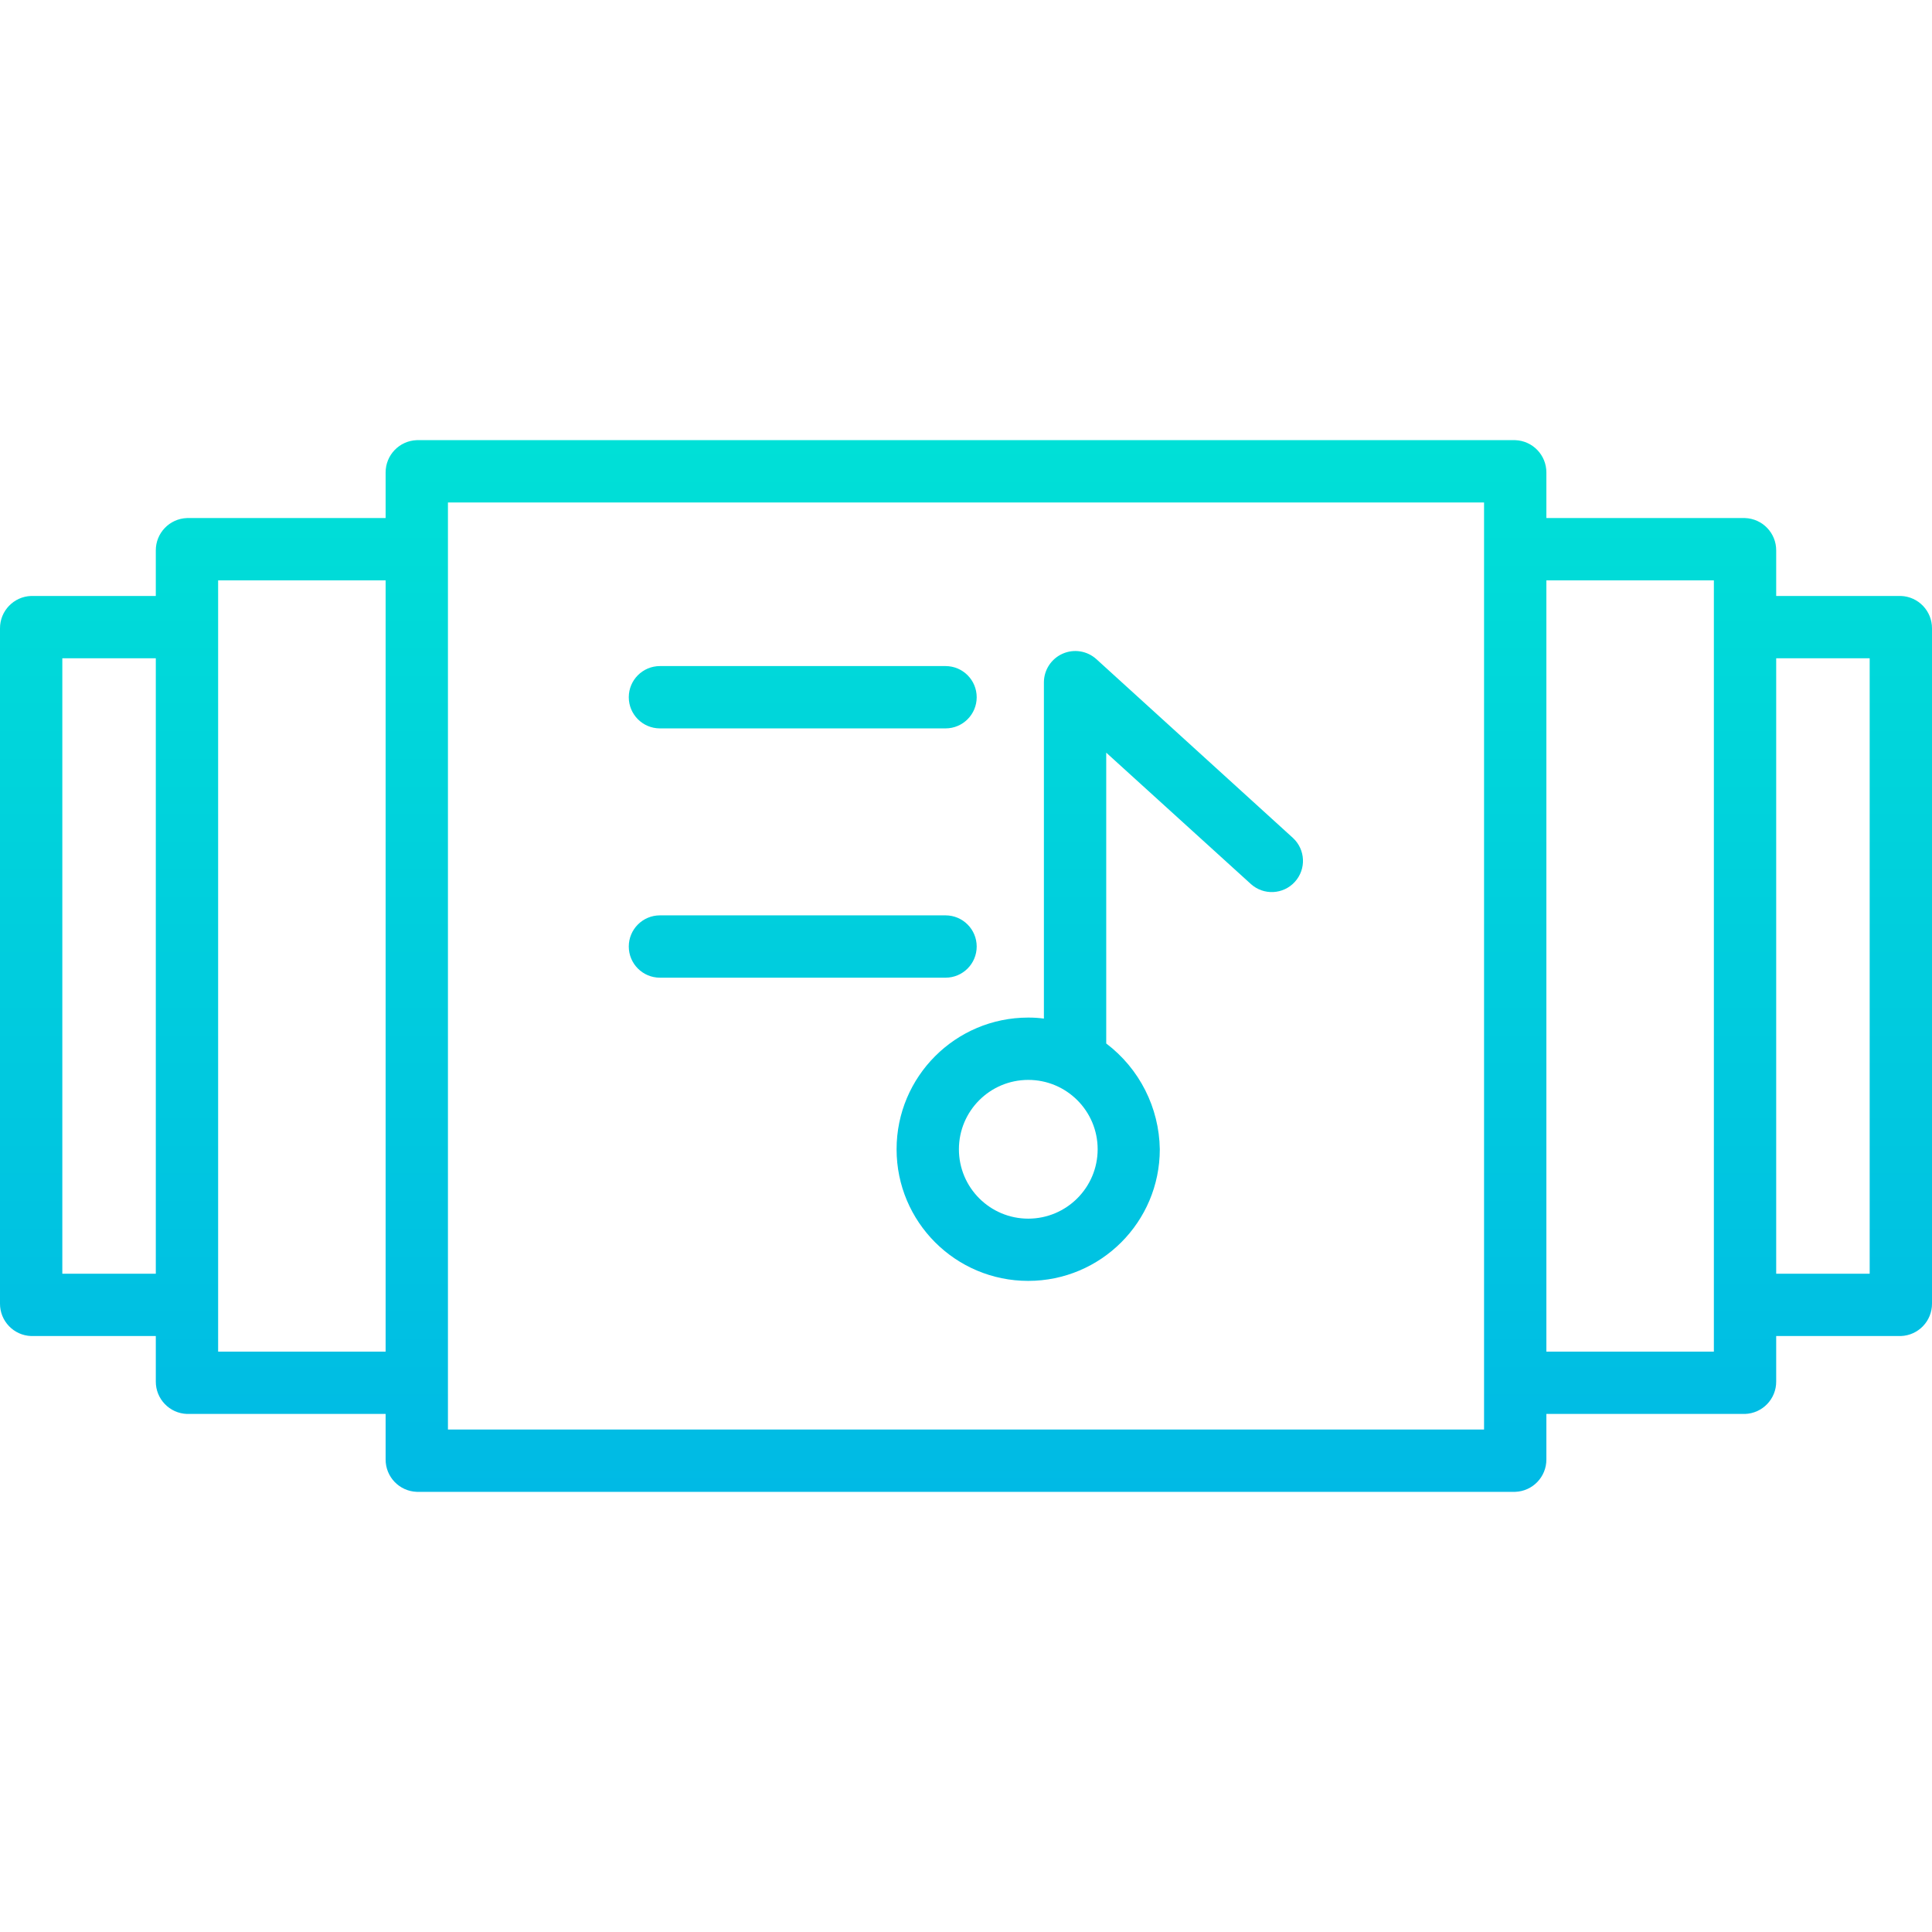 <svg height="496pt" viewBox="0 -113 496 496" width="496pt" xmlns="http://www.w3.org/2000/svg" xmlns:xlink="http://www.w3.org/1999/xlink"><linearGradient id="a"><stop offset="0" stop-color="#00efd1"/><stop offset="1" stop-color="#00acea"/></linearGradient><linearGradient id="b" gradientUnits="userSpaceOnUse" x1="282.366" x2="282.366" xlink:href="#a" y1="-106.233" y2="369.18"/><linearGradient id="c" gradientUnits="userSpaceOnUse" x1="206.087" x2="206.087" xlink:href="#a" y1="-106.233" y2="369.18"/><linearGradient id="d" gradientUnits="userSpaceOnUse" x1="248" x2="248" xlink:href="#a" y1="-106.233" y2="369.18"/><path d="m230.18 182.051c0 18.66 15.125 33.789 33.785 33.789s33.789-15.129 33.789-33.789c-.156-10.688-5.23-20.707-13.754-27.16v-74.664l37.145 33.738c3.273 2.945 8.309 2.695 11.273-.559 2.969-3.25 2.754-8.285-.477-11.277l-50.473-45.91c-2.355-2.129-5.742-2.68-8.648-1.402-2.91 1.277-4.797 4.145-4.82 7.32v86.363c-1.344-.18-2.703-.266-4.059-.258-18.656.023-33.766 15.156-33.762 33.809zm33.809 17.812c-9.836 0-17.809-7.977-17.809-17.812 0-9.836 7.973-17.809 17.809-17.809 9.836 0 17.812 7.973 17.812 17.809-.012 9.832-7.98 17.801-17.812 17.812zm0 0" fill="url(#b)"/><g fill="url(#c)"><path d="m169.426 74h73.32c4.418 0 8-3.582 8-8s-3.582-8-8-8h-73.32c-4.418 0-8 3.582-8 8s3.582 8 8 8zm0 0"/><path d="m169.426 106h73.32c4.418 0 8-3.582 8-8s-3.582-8-8-8h-73.32c-4.418 0-8 3.582-8 8s3.582 8 8 8zm0 0"/><path d="m169.426 138h73.32c4.418 0 8-3.582 8-8s-3.582-8-8-8h-73.32c-4.418 0-8 3.582-8 8s3.582 8 8 8zm0 0"/></g><path d="m488 40h-32v-11.668c.027-4.484-3.52-8.176-8-8.332h-51v-11.668c.027-4.484-3.52-8.176-8-8.332h-282c-4.48.156-8.023 3.848-8 8.332v11.668h-51c-4.48.156-8.023 3.848-8 8.332v11.668h-32c-4.48.156-8.023 3.848-8 8.332v173.336c-.023 4.484 3.52 8.176 8 8.332h32v11.668c-.023 4.484 3.52 8.176 8 8.332h51v11.668c-.023 4.484 3.52 8.176 8 8.332h282c4.48-.156 8.027-3.848 8-8.332v-11.668h51c4.48-.156 8.027-3.848 8-8.332v-11.668h32c4.48-.156 8.027-3.848 8-8.332v-173.336c.027-4.484-3.52-8.176-8-8.332zm-472 174v-158h24v158zm40 20v-198h43v198zm325 20h-266v-238h266zm59-20h-43v-198h43zm40-20h-24v-158h24zm0 0" fill="url(#d)"/></svg>